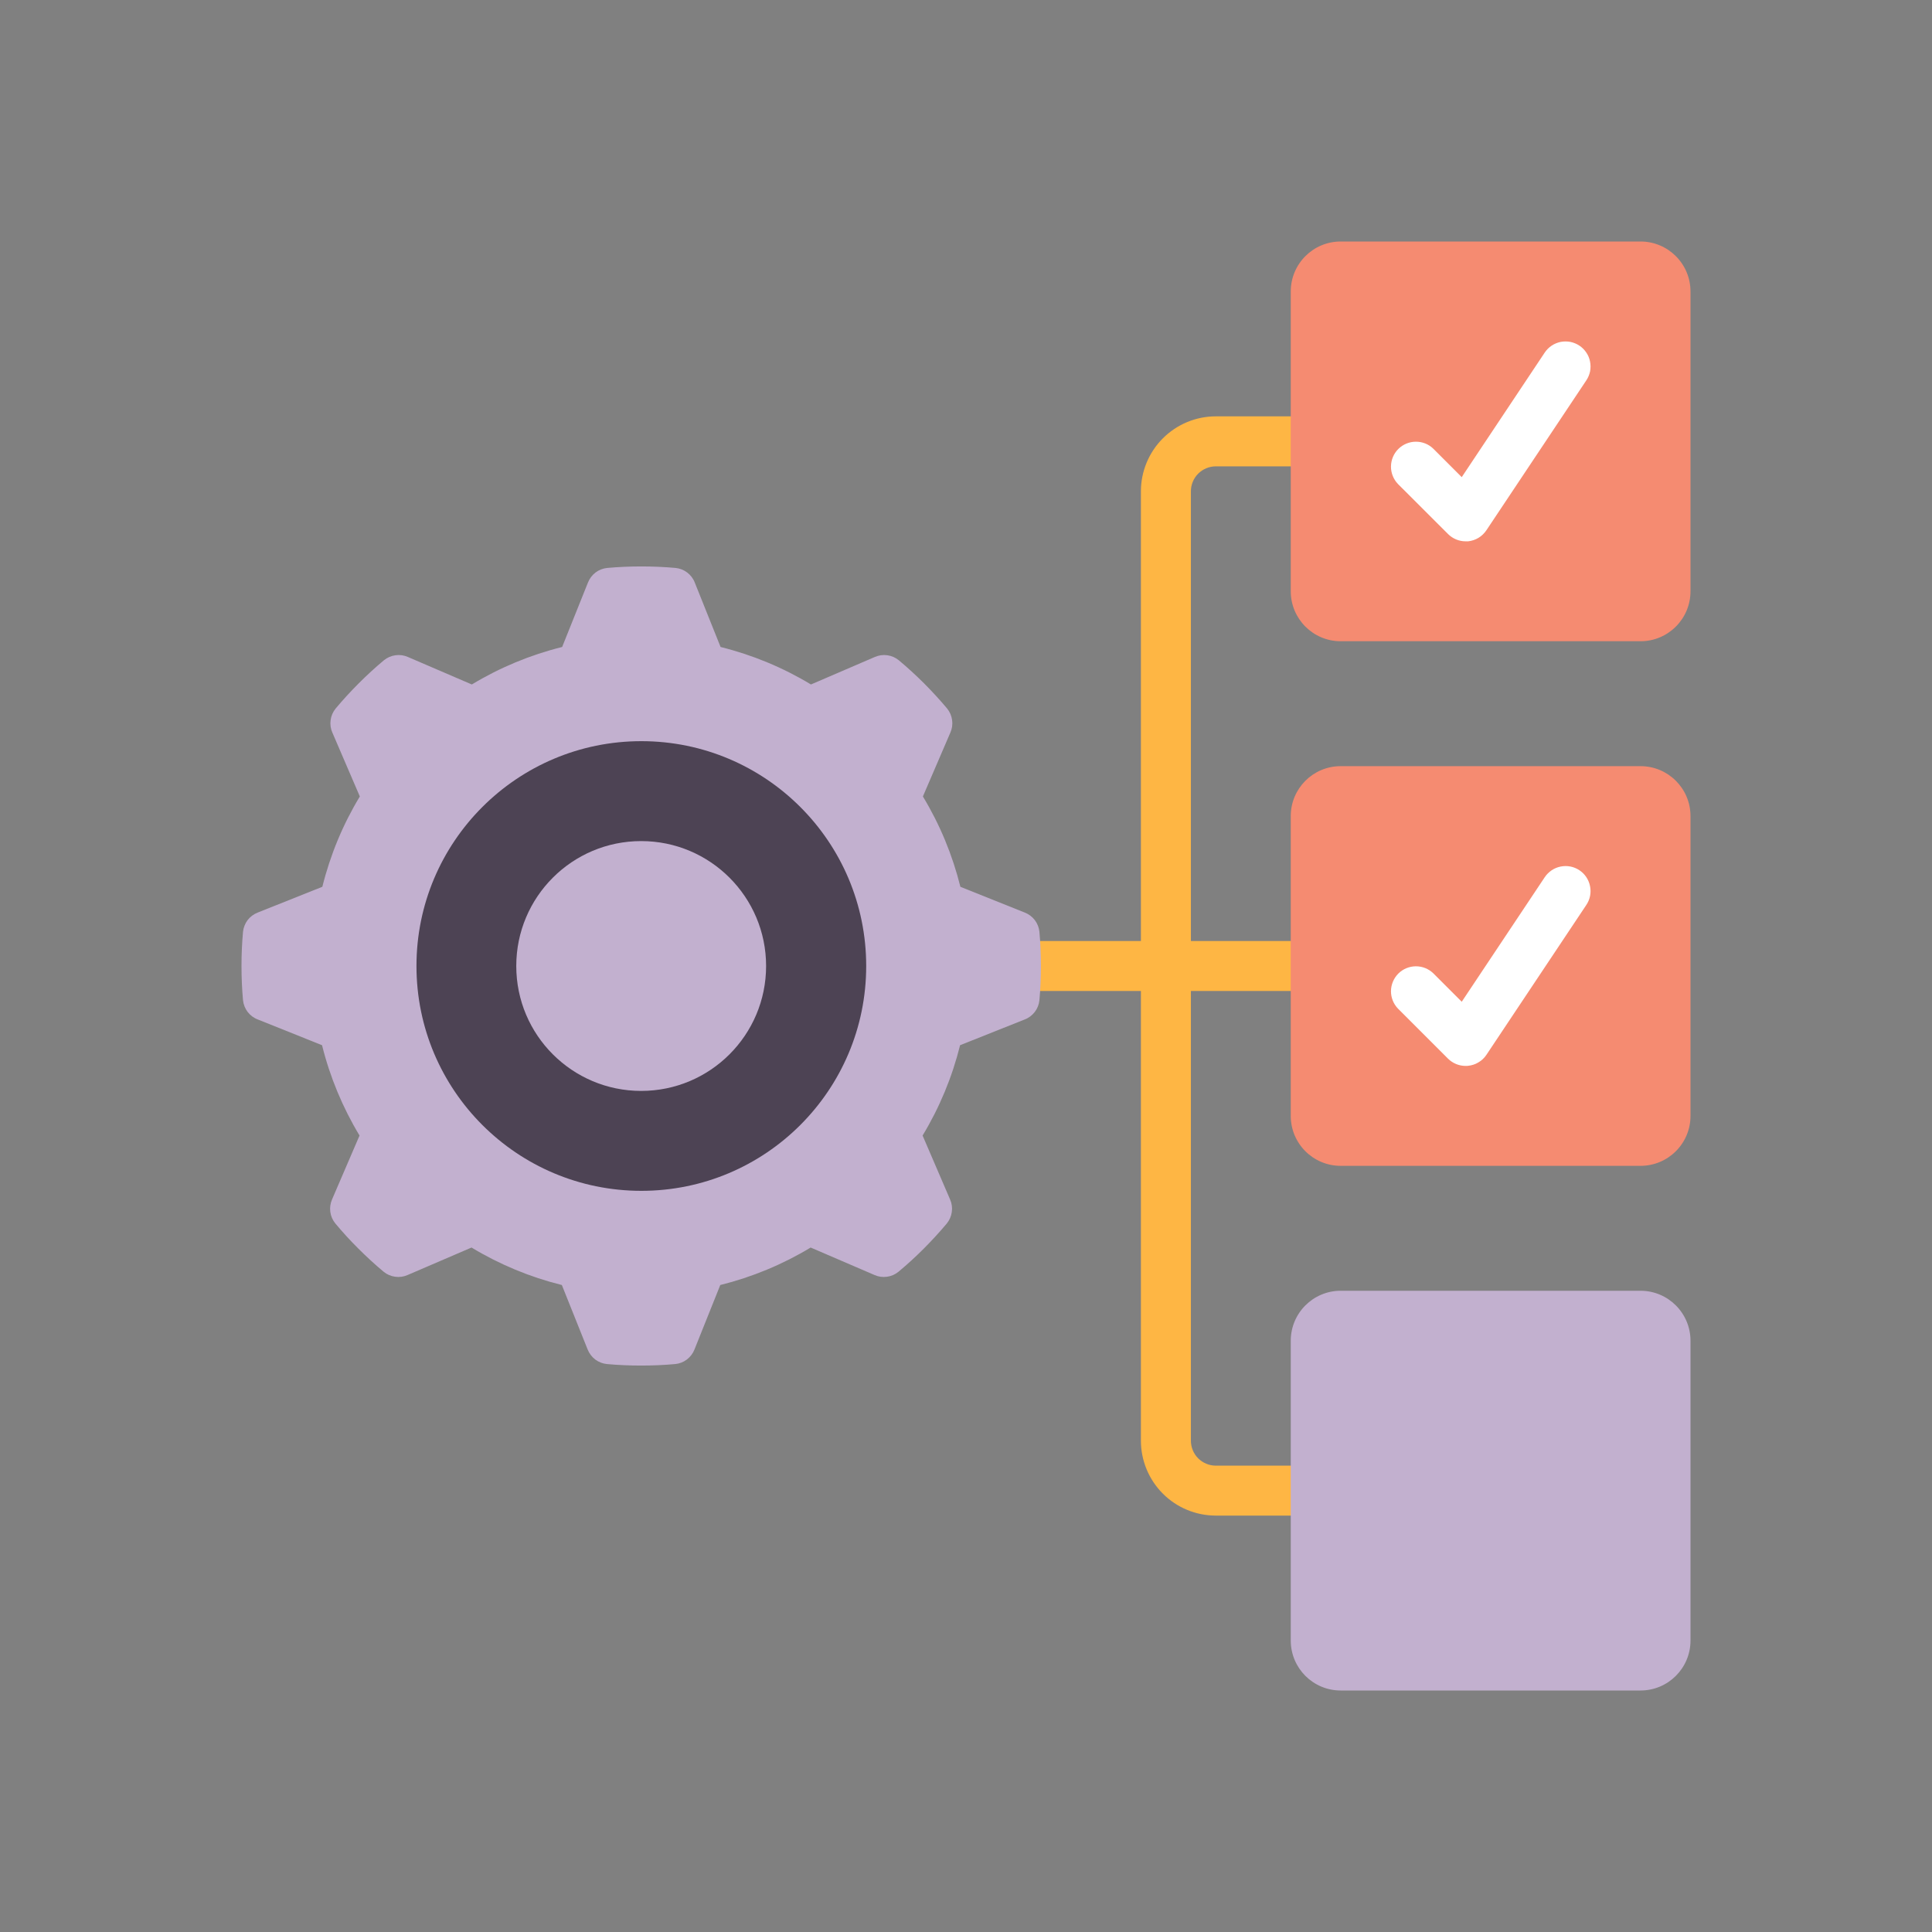 <svg width="32" height="32" viewBox="0 0 32 32" fill="none" xmlns="http://www.w3.org/2000/svg">
<rect x="0" y="0" width="32" height="32" fill="#808080" stroke="none"/>
<path d="M21.38 16.414C21.49 16.414 21.595 16.37 21.672 16.293C21.75 16.215 21.794 16.11 21.794 16C21.794 15.89 21.75 15.785 21.672 15.707C21.595 15.63 21.49 15.586 21.38 15.586H19.725V8.138C19.725 8.028 19.768 7.923 19.846 7.845C19.924 7.768 20.029 7.724 20.139 7.724H21.38C21.49 7.724 21.595 7.68 21.672 7.603C21.75 7.525 21.794 7.42 21.794 7.31C21.794 7.201 21.75 7.095 21.672 7.018C21.595 6.94 21.49 6.896 21.38 6.896H20.139C19.809 6.896 19.494 7.027 19.261 7.26C19.028 7.493 18.897 7.809 18.897 8.138V15.586H17.242C17.132 15.586 17.027 15.63 16.949 15.707C16.872 15.785 16.828 15.89 16.828 16C16.828 16.11 16.872 16.215 16.949 16.293C17.027 16.37 17.132 16.414 17.242 16.414H18.897V23.862C18.897 24.191 19.028 24.507 19.261 24.74C19.494 24.973 19.809 25.103 20.139 25.103H21.38C21.49 25.103 21.595 25.06 21.672 24.982C21.75 24.905 21.794 24.799 21.794 24.69C21.794 24.58 21.75 24.475 21.672 24.397C21.595 24.319 21.49 24.276 21.38 24.276H20.139C20.029 24.276 19.924 24.232 19.846 24.155C19.768 24.077 19.725 23.972 19.725 23.862V16.414H21.38Z" fill="#FEB644"/>
<path d="M27.172 12.69H22.206C21.749 12.69 21.379 13.06 21.379 13.517V18.483C21.379 18.94 21.749 19.31 22.206 19.31H27.172C27.629 19.31 28 18.94 28 18.483V13.517C28 13.06 27.629 12.69 27.172 12.69Z" fill="#F58B71"/>
<path d="M27.172 4H22.206C21.749 4 21.379 4.371 21.379 4.828V9.793C21.379 10.25 21.749 10.621 22.206 10.621H27.172C27.629 10.621 28 10.25 28 9.793V4.828C28 4.371 27.629 4 27.172 4Z" fill="#F58B71"/>
<path d="M27.172 21.379H22.206C21.749 21.379 21.379 21.75 21.379 22.207V27.172C21.379 27.63 21.749 28 22.206 28H27.172C27.629 28 28 27.63 28 27.172V22.207C28 21.75 27.629 21.379 27.172 21.379Z" fill="#C2B0CF"/>
<path d="M16.974 16.885C17.04 16.86 17.097 16.816 17.14 16.76C17.183 16.703 17.209 16.637 17.216 16.566C17.233 16.379 17.241 16.19 17.241 16C17.241 15.81 17.233 15.621 17.216 15.434C17.209 15.364 17.183 15.297 17.14 15.24C17.097 15.184 17.04 15.141 16.974 15.115L15.907 14.688C15.776 14.161 15.567 13.656 15.286 13.192L15.741 12.134C15.77 12.069 15.78 11.998 15.77 11.928C15.761 11.857 15.732 11.791 15.688 11.736C15.567 11.592 15.439 11.453 15.305 11.318C15.17 11.184 15.031 11.056 14.887 10.936C14.832 10.891 14.766 10.862 14.696 10.853C14.626 10.843 14.554 10.853 14.489 10.882L13.432 11.337C12.967 11.056 12.462 10.847 11.935 10.716L11.508 9.65C11.483 9.584 11.439 9.526 11.383 9.483C11.327 9.44 11.26 9.414 11.189 9.407C11.002 9.39 10.813 9.382 10.623 9.382C10.434 9.382 10.244 9.39 10.057 9.407C9.987 9.414 9.92 9.44 9.863 9.483C9.807 9.526 9.764 9.584 9.738 9.65L9.311 10.716C8.784 10.847 8.28 11.056 7.815 11.337L6.757 10.882C6.692 10.853 6.621 10.843 6.551 10.853C6.481 10.862 6.414 10.891 6.359 10.936C6.215 11.056 6.076 11.184 5.942 11.318C5.807 11.453 5.679 11.592 5.559 11.736C5.514 11.791 5.485 11.857 5.476 11.928C5.466 11.998 5.476 12.069 5.505 12.134L5.96 13.192C5.679 13.656 5.47 14.161 5.339 14.688L4.268 15.115C4.202 15.141 4.144 15.184 4.101 15.24C4.059 15.297 4.032 15.364 4.025 15.434C4.008 15.621 4 15.81 4 16C4 16.19 4.008 16.379 4.025 16.566C4.032 16.637 4.059 16.703 4.101 16.76C4.144 16.816 4.202 16.86 4.268 16.885L5.334 17.312C5.465 17.839 5.675 18.344 5.955 18.808L5.5 19.866C5.472 19.931 5.461 20.002 5.471 20.073C5.48 20.143 5.509 20.209 5.554 20.264C5.674 20.408 5.802 20.548 5.937 20.682C6.071 20.816 6.21 20.944 6.354 21.064C6.409 21.109 6.476 21.138 6.546 21.147C6.616 21.157 6.687 21.147 6.752 21.118L7.81 20.663C8.275 20.944 8.779 21.153 9.306 21.284L9.733 22.351C9.759 22.416 9.802 22.474 9.858 22.517C9.915 22.56 9.982 22.586 10.052 22.593C10.239 22.61 10.429 22.618 10.618 22.618C10.808 22.618 10.997 22.61 11.184 22.593C11.255 22.586 11.322 22.56 11.378 22.517C11.434 22.474 11.478 22.416 11.503 22.351L11.93 21.284C12.457 21.153 12.962 20.944 13.427 20.663L14.484 21.118C14.549 21.147 14.62 21.157 14.691 21.147C14.761 21.138 14.827 21.109 14.882 21.064C15.026 20.944 15.166 20.816 15.3 20.682C15.434 20.547 15.562 20.408 15.683 20.264C15.727 20.209 15.756 20.143 15.765 20.073C15.775 20.002 15.765 19.931 15.736 19.866L15.281 18.808C15.562 18.344 15.771 17.839 15.902 17.312L16.974 16.885Z" fill="#C2B0CF"/>
<path d="M10.623 19.724C12.679 19.724 14.347 18.057 14.347 16C14.347 13.943 12.679 12.276 10.623 12.276C8.566 12.276 6.898 13.943 6.898 16C6.898 18.057 8.566 19.724 10.623 19.724Z" fill="#4D4354"/>
<path d="M10.62 18.069C11.762 18.069 12.689 17.143 12.689 16C12.689 14.857 11.762 13.931 10.62 13.931C9.477 13.931 8.551 14.857 8.551 16C8.551 17.143 9.477 18.069 10.62 18.069Z" fill="#C2B0CF"/>
<path d="M24.275 8.966C24.166 8.966 24.06 8.922 23.983 8.844L23.155 8.017C23.08 7.939 23.038 7.834 23.039 7.726C23.04 7.617 23.084 7.513 23.16 7.437C23.237 7.36 23.341 7.317 23.449 7.316C23.558 7.315 23.662 7.356 23.74 7.432L24.211 7.903L25.586 5.839C25.616 5.794 25.655 5.755 25.7 5.725C25.745 5.695 25.796 5.674 25.849 5.663C25.903 5.653 25.958 5.653 26.011 5.663C26.064 5.674 26.115 5.695 26.16 5.725C26.205 5.755 26.244 5.794 26.274 5.839C26.305 5.884 26.326 5.935 26.336 5.988C26.347 6.041 26.347 6.096 26.337 6.15C26.326 6.203 26.305 6.254 26.275 6.299L24.62 8.782C24.586 8.833 24.541 8.876 24.489 8.908C24.436 8.94 24.378 8.959 24.317 8.966C24.302 8.966 24.289 8.966 24.275 8.966Z" fill="white"/>
<path d="M24.275 17.655C24.166 17.655 24.06 17.611 23.983 17.534L23.155 16.706C23.08 16.628 23.038 16.524 23.039 16.415C23.04 16.307 23.084 16.203 23.16 16.126C23.237 16.049 23.341 16.006 23.449 16.005C23.558 16.004 23.662 16.046 23.74 16.121L24.211 16.592L25.586 14.529C25.647 14.438 25.742 14.374 25.849 14.353C25.957 14.331 26.069 14.353 26.16 14.414C26.252 14.475 26.315 14.57 26.336 14.678C26.358 14.785 26.336 14.897 26.275 14.988L24.62 17.471C24.586 17.522 24.541 17.565 24.488 17.596C24.436 17.628 24.377 17.647 24.316 17.653C24.302 17.655 24.289 17.655 24.275 17.655Z" fill="white"/>
</svg>
